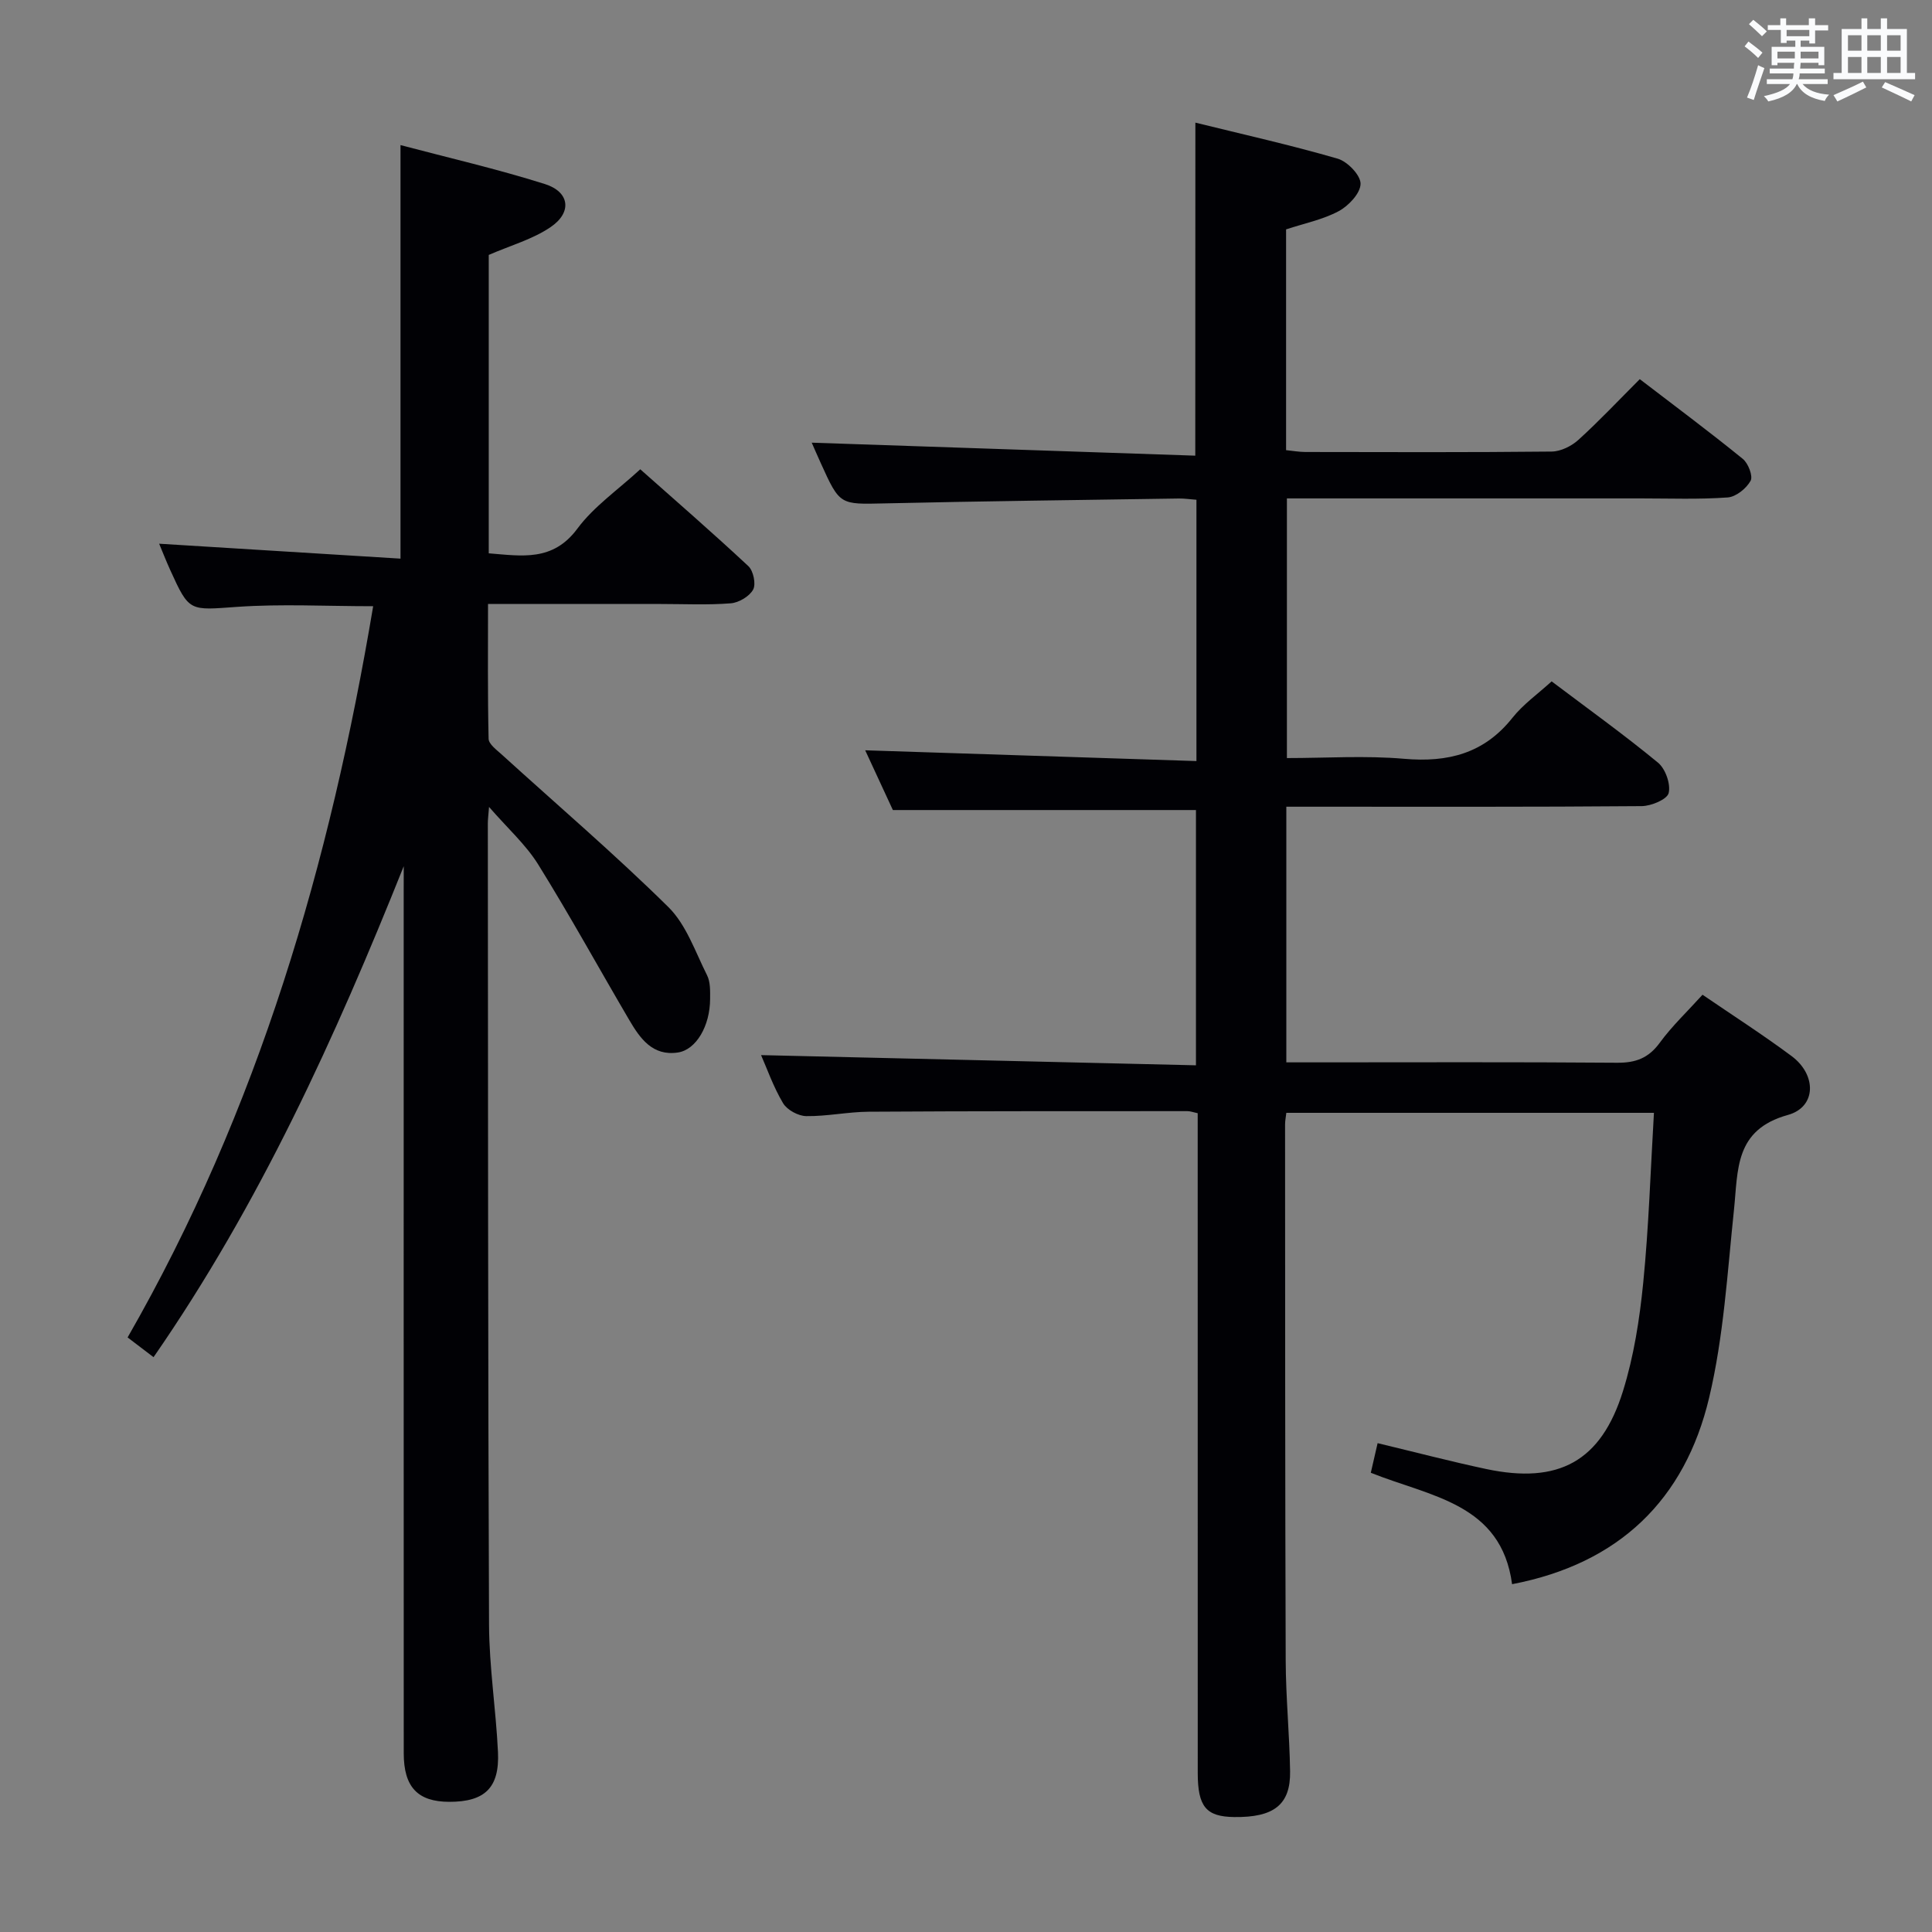 <svg enable-background="new 0 0 400 400" viewBox="0 0 400 400" xmlns="http://www.w3.org/2000/svg"><rect x="0" y="0" width="400" height="400" fill="#808080" stroke="none"/><path d="m247.49 25.39c9.94 2.45 19.78 4.65 29.46 7.46 2.03.59 4.76 3.42 4.74 5.2-.01 1.95-2.47 4.56-4.51 5.66-3.3 1.77-7.13 2.53-10.91 3.78v45.71c1.42.14 2.71.38 4 .38 17 .03 34 .09 50.99-.09 1.87-.02 4.1-1.12 5.53-2.42 4.3-3.9 8.28-8.14 12.71-12.57 7.2 5.52 14.38 10.86 21.32 16.5 1.13.91 2.16 3.58 1.62 4.55-.88 1.58-3.01 3.31-4.73 3.44-5.97.43-11.99.2-17.99.2-22.5 0-45 0-67.49 0-1.81 0-3.61 0-5.79 0v53.76c8.08 0 16.22-.55 24.26.15 9.08.79 16.55-1.08 22.42-8.47 2.24-2.82 5.3-4.98 8.13-7.56 7.54 5.69 14.97 11.02 22.01 16.82 1.55 1.27 2.67 4.44 2.22 6.3-.32 1.32-3.61 2.69-5.59 2.71-22.66.19-45.33.12-67.99.12-1.78 0-3.56 0-5.58 0v52.93h5.49c21 0 42-.09 62.99.08 3.86.03 6.51-.96 8.83-4.13 2.54-3.47 5.71-6.47 8.86-9.95 6.2 4.24 12.47 8.26 18.44 12.7 5.22 3.88 5.16 10.55-.77 12.19-11.07 3.07-10.29 11.35-11.16 19.64-1.37 13.03-2.13 26.26-5.15 38.94-5.01 21.05-18.6 34.32-40.79 38.57-2.24-16.75-16.86-18.1-29.25-23.07.47-2.05.93-4.05 1.41-6.13 7.69 1.84 15.04 3.77 22.46 5.35 15 3.19 23.81-1.56 28.34-16.13 2.25-7.22 3.44-14.87 4.19-22.41 1.15-11.56 1.51-23.19 2.22-35.2-25.73 0-50.78 0-76.11 0-.09.84-.26 1.62-.26 2.41.02 37 0 73.99.13 110.99.03 7.65.79 15.29.91 22.93.11 6.91-3.35 9.58-11.59 9.47-5.79-.08-7.53-2.13-7.53-9.14-.01-43.5-.01-86.99-.01-130.49 0-1.97 0-3.94 0-6.09-.91-.19-1.52-.43-2.13-.43-22 .01-43.99-.02-65.99.12-4.31.03-8.62.97-12.92.91-1.66-.02-3.97-1.28-4.8-2.67-2.02-3.39-3.34-7.2-4.56-9.96 29.72.7 59.69 1.4 90.04 2.11 0-18.29 0-35.67 0-52.85-20.7 0-41.27 0-62.75 0-1.73-3.74-3.87-8.35-5.73-12.37 22.77.74 45.53 1.48 68.58 2.23 0-18.68 0-36.25 0-54.1-1.34-.1-2.47-.27-3.59-.26-20.3.31-40.61.55-60.91 1.01-9.33.21-9.32.41-13.27-8.32-.75-1.65-1.47-3.31-1.88-4.25 26.31.89 52.74 1.78 79.41 2.69.02-23.52.02-45.86.02-68.95z" fill="#010105"/><path d="m83.59 179.34c-14.22 35.53-29.86 69.97-51.8 101.65-2.11-1.6-3.66-2.79-5.37-4.09 27.12-47.25 41.92-98.22 50.84-151.39-9.83 0-18.99-.5-28.07.13-9.99.7-9.97 1.15-13.96-7.65-.88-1.94-1.66-3.94-2.28-5.42 16.64 1.03 33.26 2.06 49.97 3.09 0-28.98 0-56.84 0-85.62 9.86 2.61 19.99 4.94 29.88 8.06 5.14 1.62 5.7 5.85 1.21 8.91-3.73 2.54-8.32 3.81-12.82 5.77v61.78c6.85.54 13.26 1.76 18.35-5.11 3.4-4.59 8.38-8.01 13.02-12.29 7.12 6.32 14.88 13.05 22.38 20.05 1.04.97 1.61 3.71.99 4.86-.77 1.41-2.97 2.71-4.64 2.84-4.8.38-9.65.14-14.49.14-11.65 0-23.31 0-35.76 0 0 9.43-.09 18.67.12 27.91.03 1.1 1.64 2.28 2.69 3.23 11.55 10.5 23.43 20.66 34.53 31.61 3.71 3.66 5.57 9.27 8.01 14.12.7 1.39.64 3.25.63 4.89-.01 5.6-2.89 10.54-6.68 11.1-5.23.78-7.81-2.9-10.05-6.71-6.3-10.73-12.29-21.64-18.85-32.2-2.56-4.12-6.33-7.49-10.19-11.93-.14 1.84-.25 2.61-.25 3.37.05 55.31.02 110.63.25 165.94.04 8.79 1.43 17.56 1.85 26.35.35 7.42-2.73 10.33-10.1 10.32-6.51-.02-9.41-3.04-9.41-10.07-.02-59.48-.01-118.96-.01-178.44.01-1.73.01-3.46.01-5.2z" fill="#010105"/><g fill="#fafbfc"><path d="m361.2 9.6.8-1c.9.7 1.9 1.4 2.9 2.3l-.9 1.1c-1-1-2-1.8-2.8-2.4zm.5 10.6c.9-2.1 1.6-4.3 2.3-6.7.4.2.8.4 1.3.6-.7 2.1-1.5 4.3-2.2 6.6zm.4-15.2.9-.9c1 .8 2 1.6 2.8 2.4l-1 1c-.9-.9-1.8-1.7-2.7-2.5zm12.5-1.2h1.2v1.4h2.7v1.1h-2.7v2.7h-1.2v-.6h-1.8v1.3h4.9v3.8h-1.2v-.5h-3.7c0 .4-.1.9-.1 1.2h5.1v1h-5.2c0 .5-.1.9-.2 1.2h6v1h-5.2c1.1 1.3 2.9 2 5.5 2.2-.4.4-.7.8-.9 1.3-2.9-.5-4.8-1.6-5.7-3.5h-.1c-.8 1.7-2.7 2.9-5.9 3.6-.2-.4-.6-.8-.9-1.1 2.8-.6 4.6-1.4 5.4-2.5h-4.8v-1h5.3c.1-.3.2-.7.2-1.2h-4.9v-1h5c0-.4 0-.8.1-1.2h-3.5v.5h-1.2v-3.8h4.9v-1.3h-1.8v.5h-1.2v-2.7h-2.7v-1h2.6v-1.4h1.2v1.4h4.7v-1.4zm-6.6 8.3h3.6c0-.4 0-.9 0-1.4h-3.6zm1.9-4.6h4.7v-1.3h-4.7zm6.6 3.2h-3.7v1.4h3.7z"/><path d="m385.3 3.8h1.3v2.2h2.8v-2.2h1.3v2.2h4.1v9.1h1.7v1.3h-16.9v-1.3h1.7v-9.1h4.1v-2.2zm.4 13.1.7 1.2c-1.8.9-3.8 1.9-6 2.9-.2-.4-.5-.8-.8-1.3 2.3-1 4.3-1.9 6.1-2.8zm-3.1-6.4h2.8v-3.2h-2.8zm0 4.6h2.8v-3.3h-2.8zm4-4.6h2.8v-3.2h-2.8zm0 4.6h2.8v-3.3h-2.8zm3.7 1.9c2.1.9 4.1 1.8 6.1 2.7l-.7 1.3c-2.2-1.1-4.2-2-6.1-2.9zm3.2-9.7h-2.8v3.2h2.8zm-2.8 7.8h2.8v-3.3h-2.8z"/></g></svg>